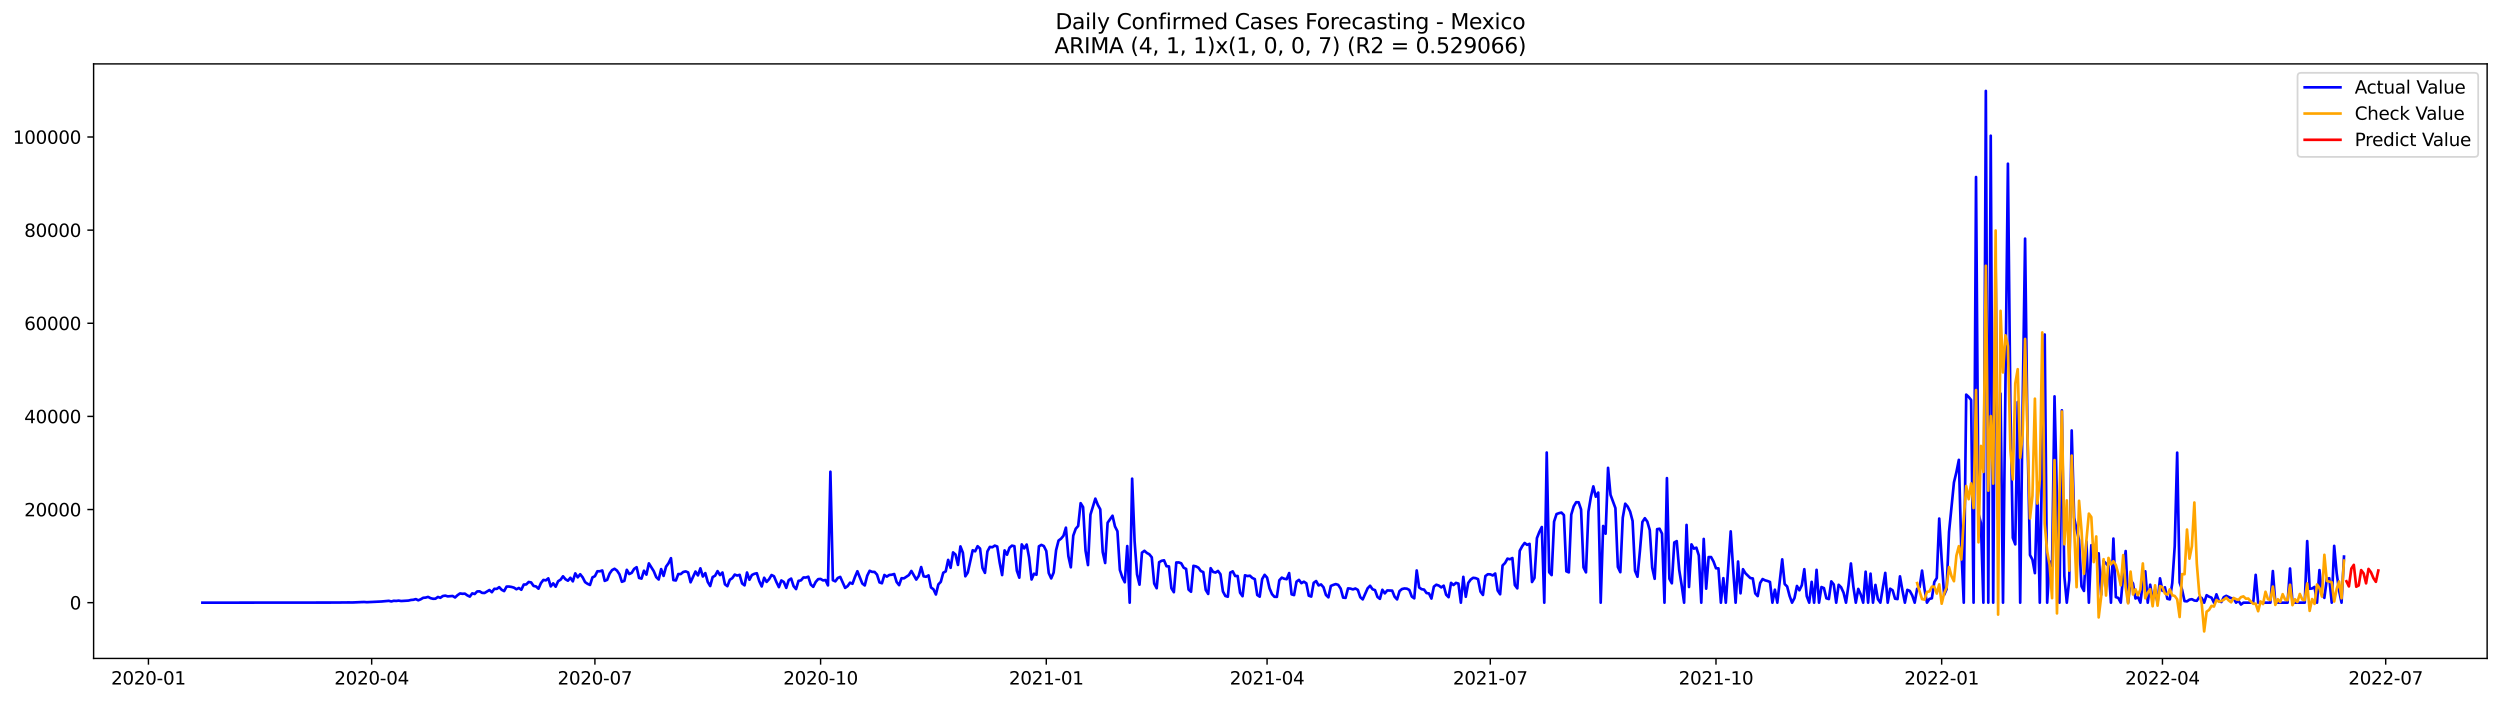 <?xml version="1.0" encoding="utf-8" standalone="no"?>
<!DOCTYPE svg PUBLIC "-//W3C//DTD SVG 1.1//EN"
  "http://www.w3.org/Graphics/SVG/1.1/DTD/svg11.dtd">
<svg xmlns:xlink="http://www.w3.org/1999/xlink" width="1398.775pt" height="392.274pt" viewBox="0 0 1398.775 392.274" xmlns="http://www.w3.org/2000/svg" version="1.1">
 <defs>
  <style type="text/css">*{stroke-linejoin: round; stroke-linecap: butt}</style>
 </defs>
 <g id="figure_1">
  <g id="patch_1">
   <path d="M 0 392.274 
L 1398.775 392.274 
L 1398.775 0 
L 0 0 
z
" style="fill: #ffffff"/>
  </g>
  <g id="axes_1">
   <g id="patch_2">
    <path d="M 52.375 368.396 
L 1391.575 368.396 
L 1391.575 35.755 
L 52.375 35.755 
z
" style="fill: #ffffff"/>
   </g>
   <g id="matplotlib.axis_1">
    <g id="xtick_1">
     <g id="line2d_1">
      <defs>
       <path id="m3574384641" d="M 0 0 
L 0 3.5 
" style="stroke: #000000; stroke-width: 0.8"/>
      </defs>
      <g>
       <use xlink:href="#m3574384641" x="83.052" y="368.396" style="stroke: #000000; stroke-width: 0.8"/>
      </g>
     </g>
     <g id="text_1">
      <!-- 2020-01 -->
      <g transform="translate(62.16 382.994)scale(0.1 -0.1)">
       <defs>
        <path id="DejaVuSans-32" d="M 1228 531 
L 3431 531 
L 3431 0 
L 469 0 
L 469 531 
Q 828 903 1448 1529 
Q 2069 2156 2228 2338 
Q 2531 2678 2651 2914 
Q 2772 3150 2772 3378 
Q 2772 3750 2511 3984 
Q 2250 4219 1831 4219 
Q 1534 4219 1204 4116 
Q 875 4013 500 3803 
L 500 4441 
Q 881 4594 1212 4672 
Q 1544 4750 1819 4750 
Q 2544 4750 2975 4387 
Q 3406 4025 3406 3419 
Q 3406 3131 3298 2873 
Q 3191 2616 2906 2266 
Q 2828 2175 2409 1742 
Q 1991 1309 1228 531 
z
" transform="scale(0.016)"/>
        <path id="DejaVuSans-30" d="M 2034 4250 
Q 1547 4250 1301 3770 
Q 1056 3291 1056 2328 
Q 1056 1369 1301 889 
Q 1547 409 2034 409 
Q 2525 409 2770 889 
Q 3016 1369 3016 2328 
Q 3016 3291 2770 3770 
Q 2525 4250 2034 4250 
z
M 2034 4750 
Q 2819 4750 3233 4129 
Q 3647 3509 3647 2328 
Q 3647 1150 3233 529 
Q 2819 -91 2034 -91 
Q 1250 -91 836 529 
Q 422 1150 422 2328 
Q 422 3509 836 4129 
Q 1250 4750 2034 4750 
z
" transform="scale(0.016)"/>
        <path id="DejaVuSans-2d" d="M 313 2009 
L 1997 2009 
L 1997 1497 
L 313 1497 
L 313 2009 
z
" transform="scale(0.016)"/>
        <path id="DejaVuSans-31" d="M 794 531 
L 1825 531 
L 1825 4091 
L 703 3866 
L 703 4441 
L 1819 4666 
L 2450 4666 
L 2450 531 
L 3481 531 
L 3481 0 
L 794 0 
L 794 531 
z
" transform="scale(0.016)"/>
       </defs>
       <use xlink:href="#DejaVuSans-32"/>
       <use xlink:href="#DejaVuSans-30" x="63.623"/>
       <use xlink:href="#DejaVuSans-32" x="127.246"/>
       <use xlink:href="#DejaVuSans-30" x="190.869"/>
       <use xlink:href="#DejaVuSans-2d" x="254.492"/>
       <use xlink:href="#DejaVuSans-30" x="290.576"/>
       <use xlink:href="#DejaVuSans-31" x="354.199"/>
      </g>
     </g>
    </g>
    <g id="xtick_2">
     <g id="line2d_2">
      <g>
       <use xlink:href="#m3574384641" x="207.954" y="368.396" style="stroke: #000000; stroke-width: 0.8"/>
      </g>
     </g>
     <g id="text_2">
      <!-- 2020-04 -->
      <g transform="translate(187.062 382.994)scale(0.1 -0.1)">
       <defs>
        <path id="DejaVuSans-34" d="M 2419 4116 
L 825 1625 
L 2419 1625 
L 2419 4116 
z
M 2253 4666 
L 3047 4666 
L 3047 1625 
L 3713 1625 
L 3713 1100 
L 3047 1100 
L 3047 0 
L 2419 0 
L 2419 1100 
L 313 1100 
L 313 1709 
L 2253 4666 
z
" transform="scale(0.016)"/>
       </defs>
       <use xlink:href="#DejaVuSans-32"/>
       <use xlink:href="#DejaVuSans-30" x="63.623"/>
       <use xlink:href="#DejaVuSans-32" x="127.246"/>
       <use xlink:href="#DejaVuSans-30" x="190.869"/>
       <use xlink:href="#DejaVuSans-2d" x="254.492"/>
       <use xlink:href="#DejaVuSans-30" x="290.576"/>
       <use xlink:href="#DejaVuSans-34" x="354.199"/>
      </g>
     </g>
    </g>
    <g id="xtick_3">
     <g id="line2d_3">
      <g>
       <use xlink:href="#m3574384641" x="332.856" y="368.396" style="stroke: #000000; stroke-width: 0.8"/>
      </g>
     </g>
     <g id="text_3">
      <!-- 2020-07 -->
      <g transform="translate(311.965 382.994)scale(0.1 -0.1)">
       <defs>
        <path id="DejaVuSans-37" d="M 525 4666 
L 3525 4666 
L 3525 4397 
L 1831 0 
L 1172 0 
L 2766 4134 
L 525 4134 
L 525 4666 
z
" transform="scale(0.016)"/>
       </defs>
       <use xlink:href="#DejaVuSans-32"/>
       <use xlink:href="#DejaVuSans-30" x="63.623"/>
       <use xlink:href="#DejaVuSans-32" x="127.246"/>
       <use xlink:href="#DejaVuSans-30" x="190.869"/>
       <use xlink:href="#DejaVuSans-2d" x="254.492"/>
       <use xlink:href="#DejaVuSans-30" x="290.576"/>
       <use xlink:href="#DejaVuSans-37" x="354.199"/>
      </g>
     </g>
    </g>
    <g id="xtick_4">
     <g id="line2d_4">
      <g>
       <use xlink:href="#m3574384641" x="459.131" y="368.396" style="stroke: #000000; stroke-width: 0.8"/>
      </g>
     </g>
     <g id="text_4">
      <!-- 2020-10 -->
      <g transform="translate(438.24 382.994)scale(0.1 -0.1)">
       <use xlink:href="#DejaVuSans-32"/>
       <use xlink:href="#DejaVuSans-30" x="63.623"/>
       <use xlink:href="#DejaVuSans-32" x="127.246"/>
       <use xlink:href="#DejaVuSans-30" x="190.869"/>
       <use xlink:href="#DejaVuSans-2d" x="254.492"/>
       <use xlink:href="#DejaVuSans-31" x="290.576"/>
       <use xlink:href="#DejaVuSans-30" x="354.199"/>
      </g>
     </g>
    </g>
    <g id="xtick_5">
     <g id="line2d_5">
      <g>
       <use xlink:href="#m3574384641" x="585.406" y="368.396" style="stroke: #000000; stroke-width: 0.8"/>
      </g>
     </g>
     <g id="text_5">
      <!-- 2021-01 -->
      <g transform="translate(564.515 382.994)scale(0.1 -0.1)">
       <use xlink:href="#DejaVuSans-32"/>
       <use xlink:href="#DejaVuSans-30" x="63.623"/>
       <use xlink:href="#DejaVuSans-32" x="127.246"/>
       <use xlink:href="#DejaVuSans-31" x="190.869"/>
       <use xlink:href="#DejaVuSans-2d" x="254.492"/>
       <use xlink:href="#DejaVuSans-30" x="290.576"/>
       <use xlink:href="#DejaVuSans-31" x="354.199"/>
      </g>
     </g>
    </g>
    <g id="xtick_6">
     <g id="line2d_6">
      <g>
       <use xlink:href="#m3574384641" x="708.936" y="368.396" style="stroke: #000000; stroke-width: 0.8"/>
      </g>
     </g>
     <g id="text_6">
      <!-- 2021-04 -->
      <g transform="translate(688.044 382.994)scale(0.1 -0.1)">
       <use xlink:href="#DejaVuSans-32"/>
       <use xlink:href="#DejaVuSans-30" x="63.623"/>
       <use xlink:href="#DejaVuSans-32" x="127.246"/>
       <use xlink:href="#DejaVuSans-31" x="190.869"/>
       <use xlink:href="#DejaVuSans-2d" x="254.492"/>
       <use xlink:href="#DejaVuSans-30" x="290.576"/>
       <use xlink:href="#DejaVuSans-34" x="354.199"/>
      </g>
     </g>
    </g>
    <g id="xtick_7">
     <g id="line2d_7">
      <g>
       <use xlink:href="#m3574384641" x="833.838" y="368.396" style="stroke: #000000; stroke-width: 0.8"/>
      </g>
     </g>
     <g id="text_7">
      <!-- 2021-07 -->
      <g transform="translate(812.947 382.994)scale(0.1 -0.1)">
       <use xlink:href="#DejaVuSans-32"/>
       <use xlink:href="#DejaVuSans-30" x="63.623"/>
       <use xlink:href="#DejaVuSans-32" x="127.246"/>
       <use xlink:href="#DejaVuSans-31" x="190.869"/>
       <use xlink:href="#DejaVuSans-2d" x="254.492"/>
       <use xlink:href="#DejaVuSans-30" x="290.576"/>
       <use xlink:href="#DejaVuSans-37" x="354.199"/>
      </g>
     </g>
    </g>
    <g id="xtick_8">
     <g id="line2d_8">
      <g>
       <use xlink:href="#m3574384641" x="960.113" y="368.396" style="stroke: #000000; stroke-width: 0.8"/>
      </g>
     </g>
     <g id="text_8">
      <!-- 2021-10 -->
      <g transform="translate(939.222 382.994)scale(0.1 -0.1)">
       <use xlink:href="#DejaVuSans-32"/>
       <use xlink:href="#DejaVuSans-30" x="63.623"/>
       <use xlink:href="#DejaVuSans-32" x="127.246"/>
       <use xlink:href="#DejaVuSans-31" x="190.869"/>
       <use xlink:href="#DejaVuSans-2d" x="254.492"/>
       <use xlink:href="#DejaVuSans-31" x="290.576"/>
       <use xlink:href="#DejaVuSans-30" x="354.199"/>
      </g>
     </g>
    </g>
    <g id="xtick_9">
     <g id="line2d_9">
      <g>
       <use xlink:href="#m3574384641" x="1086.388" y="368.396" style="stroke: #000000; stroke-width: 0.8"/>
      </g>
     </g>
     <g id="text_9">
      <!-- 2022-01 -->
      <g transform="translate(1065.496 382.994)scale(0.1 -0.1)">
       <use xlink:href="#DejaVuSans-32"/>
       <use xlink:href="#DejaVuSans-30" x="63.623"/>
       <use xlink:href="#DejaVuSans-32" x="127.246"/>
       <use xlink:href="#DejaVuSans-32" x="190.869"/>
       <use xlink:href="#DejaVuSans-2d" x="254.492"/>
       <use xlink:href="#DejaVuSans-30" x="290.576"/>
       <use xlink:href="#DejaVuSans-31" x="354.199"/>
      </g>
     </g>
    </g>
    <g id="xtick_10">
     <g id="line2d_10">
      <g>
       <use xlink:href="#m3574384641" x="1209.918" y="368.396" style="stroke: #000000; stroke-width: 0.8"/>
      </g>
     </g>
     <g id="text_10">
      <!-- 2022-04 -->
      <g transform="translate(1189.026 382.994)scale(0.1 -0.1)">
       <use xlink:href="#DejaVuSans-32"/>
       <use xlink:href="#DejaVuSans-30" x="63.623"/>
       <use xlink:href="#DejaVuSans-32" x="127.246"/>
       <use xlink:href="#DejaVuSans-32" x="190.869"/>
       <use xlink:href="#DejaVuSans-2d" x="254.492"/>
       <use xlink:href="#DejaVuSans-30" x="290.576"/>
       <use xlink:href="#DejaVuSans-34" x="354.199"/>
      </g>
     </g>
    </g>
    <g id="xtick_11">
     <g id="line2d_11">
      <g>
       <use xlink:href="#m3574384641" x="1334.82" y="368.396" style="stroke: #000000; stroke-width: 0.8"/>
      </g>
     </g>
     <g id="text_11">
      <!-- 2022-07 -->
      <g transform="translate(1313.929 382.994)scale(0.1 -0.1)">
       <use xlink:href="#DejaVuSans-32"/>
       <use xlink:href="#DejaVuSans-30" x="63.623"/>
       <use xlink:href="#DejaVuSans-32" x="127.246"/>
       <use xlink:href="#DejaVuSans-32" x="190.869"/>
       <use xlink:href="#DejaVuSans-2d" x="254.492"/>
       <use xlink:href="#DejaVuSans-30" x="290.576"/>
       <use xlink:href="#DejaVuSans-37" x="354.199"/>
      </g>
     </g>
    </g>
   </g>
   <g id="matplotlib.axis_2">
    <g id="ytick_1">
     <g id="line2d_12">
      <defs>
       <path id="mdf2c33d2e0" d="M 0 0 
L -3.5 0 
" style="stroke: #000000; stroke-width: 0.8"/>
      </defs>
      <g>
       <use xlink:href="#mdf2c33d2e0" x="52.375" y="337.2" style="stroke: #000000; stroke-width: 0.8"/>
      </g>
     </g>
     <g id="text_12">
      <!-- 0 -->
      <g transform="translate(39.013 340.999)scale(0.1 -0.1)">
       <use xlink:href="#DejaVuSans-30"/>
      </g>
     </g>
    </g>
    <g id="ytick_2">
     <g id="line2d_13">
      <g>
       <use xlink:href="#mdf2c33d2e0" x="52.375" y="285.091" style="stroke: #000000; stroke-width: 0.8"/>
      </g>
     </g>
     <g id="text_13">
      <!-- 20000 -->
      <g transform="translate(13.562 288.891)scale(0.1 -0.1)">
       <use xlink:href="#DejaVuSans-32"/>
       <use xlink:href="#DejaVuSans-30" x="63.623"/>
       <use xlink:href="#DejaVuSans-30" x="127.246"/>
       <use xlink:href="#DejaVuSans-30" x="190.869"/>
       <use xlink:href="#DejaVuSans-30" x="254.492"/>
      </g>
     </g>
    </g>
    <g id="ytick_3">
     <g id="line2d_14">
      <g>
       <use xlink:href="#mdf2c33d2e0" x="52.375" y="232.983" style="stroke: #000000; stroke-width: 0.8"/>
      </g>
     </g>
     <g id="text_14">
      <!-- 40000 -->
      <g transform="translate(13.562 236.782)scale(0.1 -0.1)">
       <use xlink:href="#DejaVuSans-34"/>
       <use xlink:href="#DejaVuSans-30" x="63.623"/>
       <use xlink:href="#DejaVuSans-30" x="127.246"/>
       <use xlink:href="#DejaVuSans-30" x="190.869"/>
       <use xlink:href="#DejaVuSans-30" x="254.492"/>
      </g>
     </g>
    </g>
    <g id="ytick_4">
     <g id="line2d_15">
      <g>
       <use xlink:href="#mdf2c33d2e0" x="52.375" y="180.874" style="stroke: #000000; stroke-width: 0.8"/>
      </g>
     </g>
     <g id="text_15">
      <!-- 60000 -->
      <g transform="translate(13.562 184.673)scale(0.1 -0.1)">
       <defs>
        <path id="DejaVuSans-36" d="M 2113 2584 
Q 1688 2584 1439 2293 
Q 1191 2003 1191 1497 
Q 1191 994 1439 701 
Q 1688 409 2113 409 
Q 2538 409 2786 701 
Q 3034 994 3034 1497 
Q 3034 2003 2786 2293 
Q 2538 2584 2113 2584 
z
M 3366 4563 
L 3366 3988 
Q 3128 4100 2886 4159 
Q 2644 4219 2406 4219 
Q 1781 4219 1451 3797 
Q 1122 3375 1075 2522 
Q 1259 2794 1537 2939 
Q 1816 3084 2150 3084 
Q 2853 3084 3261 2657 
Q 3669 2231 3669 1497 
Q 3669 778 3244 343 
Q 2819 -91 2113 -91 
Q 1303 -91 875 529 
Q 447 1150 447 2328 
Q 447 3434 972 4092 
Q 1497 4750 2381 4750 
Q 2619 4750 2861 4703 
Q 3103 4656 3366 4563 
z
" transform="scale(0.016)"/>
       </defs>
       <use xlink:href="#DejaVuSans-36"/>
       <use xlink:href="#DejaVuSans-30" x="63.623"/>
       <use xlink:href="#DejaVuSans-30" x="127.246"/>
       <use xlink:href="#DejaVuSans-30" x="190.869"/>
       <use xlink:href="#DejaVuSans-30" x="254.492"/>
      </g>
     </g>
    </g>
    <g id="ytick_5">
     <g id="line2d_16">
      <g>
       <use xlink:href="#mdf2c33d2e0" x="52.375" y="128.765" style="stroke: #000000; stroke-width: 0.8"/>
      </g>
     </g>
     <g id="text_16">
      <!-- 80000 -->
      <g transform="translate(13.562 132.564)scale(0.1 -0.1)">
       <defs>
        <path id="DejaVuSans-38" d="M 2034 2216 
Q 1584 2216 1326 1975 
Q 1069 1734 1069 1313 
Q 1069 891 1326 650 
Q 1584 409 2034 409 
Q 2484 409 2743 651 
Q 3003 894 3003 1313 
Q 3003 1734 2745 1975 
Q 2488 2216 2034 2216 
z
M 1403 2484 
Q 997 2584 770 2862 
Q 544 3141 544 3541 
Q 544 4100 942 4425 
Q 1341 4750 2034 4750 
Q 2731 4750 3128 4425 
Q 3525 4100 3525 3541 
Q 3525 3141 3298 2862 
Q 3072 2584 2669 2484 
Q 3125 2378 3379 2068 
Q 3634 1759 3634 1313 
Q 3634 634 3220 271 
Q 2806 -91 2034 -91 
Q 1263 -91 848 271 
Q 434 634 434 1313 
Q 434 1759 690 2068 
Q 947 2378 1403 2484 
z
M 1172 3481 
Q 1172 3119 1398 2916 
Q 1625 2713 2034 2713 
Q 2441 2713 2670 2916 
Q 2900 3119 2900 3481 
Q 2900 3844 2670 4047 
Q 2441 4250 2034 4250 
Q 1625 4250 1398 4047 
Q 1172 3844 1172 3481 
z
" transform="scale(0.016)"/>
       </defs>
       <use xlink:href="#DejaVuSans-38"/>
       <use xlink:href="#DejaVuSans-30" x="63.623"/>
       <use xlink:href="#DejaVuSans-30" x="127.246"/>
       <use xlink:href="#DejaVuSans-30" x="190.869"/>
       <use xlink:href="#DejaVuSans-30" x="254.492"/>
      </g>
     </g>
    </g>
    <g id="ytick_6">
     <g id="line2d_17">
      <g>
       <use xlink:href="#mdf2c33d2e0" x="52.375" y="76.656" style="stroke: #000000; stroke-width: 0.8"/>
      </g>
     </g>
     <g id="text_17">
      <!-- 100000 -->
      <g transform="translate(7.2 80.456)scale(0.1 -0.1)">
       <use xlink:href="#DejaVuSans-31"/>
       <use xlink:href="#DejaVuSans-30" x="63.623"/>
       <use xlink:href="#DejaVuSans-30" x="127.246"/>
       <use xlink:href="#DejaVuSans-30" x="190.869"/>
       <use xlink:href="#DejaVuSans-30" x="254.492"/>
       <use xlink:href="#DejaVuSans-30" x="318.115"/>
      </g>
     </g>
    </g>
   </g>
   <g id="line2d_18">
    <path d="M 113.248 337.2 
L 188.738 337.135 
L 192.856 337.075 
L 195.601 337.067 
L 196.973 337.101 
L 202.464 336.859 
L 203.836 336.822 
L 205.209 336.937 
L 213.444 336.541 
L 217.562 336.168 
L 218.934 336.523 
L 220.307 336.15 
L 221.679 336.223 
L 223.052 336.048 
L 224.425 336.28 
L 228.542 336.028 
L 229.915 335.694 
L 231.287 335.579 
L 232.66 335.21 
L 234.032 335.869 
L 235.405 335.301 
L 236.778 334.483 
L 238.15 334.363 
L 239.523 333.972 
L 240.895 334.673 
L 242.268 335.025 
L 243.64 334.98 
L 245.013 334.014 
L 246.385 334.472 
L 247.758 333.487 
L 249.13 333.253 
L 250.503 333.685 
L 253.248 333.464 
L 254.621 334.282 
L 255.993 333.008 
L 257.366 332.036 
L 258.738 332.234 
L 260.111 332.151 
L 261.483 333.13 
L 262.856 333.8 
L 264.229 331.997 
L 265.601 332.349 
L 266.974 330.924 
L 268.346 330.851 
L 269.719 331.697 
L 271.091 331.794 
L 273.836 330.132 
L 275.209 331.343 
L 276.582 329.454 
L 277.954 329.488 
L 279.327 328.527 
L 280.699 329.999 
L 282.072 330.726 
L 283.444 328.198 
L 284.817 328.177 
L 286.189 328.401 
L 287.562 328.792 
L 288.935 329.683 
L 290.307 328.988 
L 291.68 329.98 
L 293.052 327.062 
L 294.425 327.008 
L 295.797 325.627 
L 297.17 325.877 
L 298.542 327.839 
L 299.915 328.123 
L 301.287 329.386 
L 302.66 326.26 
L 304.033 324.478 
L 305.405 324.72 
L 306.778 323.594 
L 308.15 328.097 
L 309.523 326.395 
L 310.895 328.271 
L 312.268 325.218 
L 313.64 324.355 
L 315.013 322.448 
L 316.386 324.095 
L 317.758 324.91 
L 319.131 323.279 
L 320.503 325.275 
L 321.876 320.817 
L 323.248 323.034 
L 324.621 321.296 
L 325.993 323.024 
L 327.366 325.71 
L 328.739 326.648 
L 330.111 327.286 
L 331.484 323.047 
L 332.856 322.399 
L 334.229 319.637 
L 335.601 319.639 
L 336.974 319.186 
L 338.346 324.999 
L 339.719 324.428 
L 341.092 320.895 
L 342.464 318.975 
L 343.837 318.232 
L 345.209 319.246 
L 346.582 321.323 
L 347.954 325.522 
L 349.327 324.994 
L 350.699 318.829 
L 352.072 321.179 
L 353.445 320.51 
L 354.817 318.292 
L 356.19 317.36 
L 357.562 323.363 
L 358.935 323.725 
L 360.307 319.329 
L 361.68 321.518 
L 363.052 315.215 
L 365.797 319.611 
L 367.17 322.922 
L 368.543 324.243 
L 369.915 318.42 
L 371.288 322.214 
L 372.66 317.06 
L 374.033 315.163 
L 375.405 312.302 
L 376.778 324.556 
L 378.15 324.78 
L 379.523 321.182 
L 380.896 321.205 
L 382.268 320.03 
L 383.641 319.699 
L 385.013 320.278 
L 386.386 325.799 
L 389.131 319.78 
L 390.503 321.937 
L 391.876 317.995 
L 393.249 322.563 
L 394.621 320.669 
L 395.994 325.611 
L 397.366 327.896 
L 398.739 322.855 
L 400.111 322.109 
L 401.484 319.548 
L 402.856 321.755 
L 404.229 320.312 
L 405.602 326.914 
L 406.974 327.974 
L 408.347 324.392 
L 409.719 323.477 
L 411.092 321.5 
L 412.464 322.026 
L 413.837 321.635 
L 415.209 326.442 
L 416.582 327.51 
L 417.955 320.327 
L 419.327 324.379 
L 420.7 321.732 
L 422.072 321.057 
L 423.445 320.736 
L 424.817 325.179 
L 426.19 328.118 
L 427.562 323.258 
L 428.935 325.577 
L 430.307 324.061 
L 431.68 321.737 
L 433.053 322.417 
L 434.425 325.715 
L 435.798 328.511 
L 437.17 324.77 
L 438.543 325.621 
L 439.915 328.91 
L 441.288 324.587 
L 442.66 323.738 
L 444.033 327.972 
L 445.406 329.6 
L 446.778 324.999 
L 448.151 324.73 
L 449.523 323.11 
L 450.896 323.128 
L 452.268 322.68 
L 453.641 327.075 
L 455.013 328.342 
L 456.386 325.616 
L 457.759 324.035 
L 459.131 323.915 
L 460.504 324.759 
L 461.876 324.53 
L 463.249 327.529 
L 464.621 263.948 
L 465.994 324.621 
L 467.366 325.267 
L 468.739 323.391 
L 470.112 322.787 
L 472.857 328.928 
L 474.229 327.972 
L 475.602 326.01 
L 476.974 326.632 
L 478.347 322.834 
L 479.719 319.611 
L 482.464 326.468 
L 483.837 327.563 
L 485.21 322.12 
L 486.582 319.366 
L 487.955 319.973 
L 489.327 319.994 
L 490.7 321.502 
L 492.072 325.84 
L 493.445 326.346 
L 494.817 321.719 
L 496.19 322.623 
L 497.563 321.703 
L 498.935 321.567 
L 500.308 321.174 
L 501.68 325.658 
L 503.053 327.396 
L 504.425 323.522 
L 505.798 323.587 
L 508.543 321.747 
L 509.916 319.457 
L 512.661 324.277 
L 514.033 322.229 
L 515.406 317.279 
L 516.778 322.458 
L 518.151 322.719 
L 519.523 321.932 
L 520.896 328.683 
L 522.269 329.712 
L 523.641 332.622 
L 525.014 326.992 
L 526.386 325.549 
L 527.759 320.458 
L 529.131 319.694 
L 530.504 313.264 
L 531.876 317.704 
L 533.249 309.077 
L 534.622 310.273 
L 535.994 316.078 
L 537.367 305.724 
L 538.739 309.249 
L 540.112 322.432 
L 541.484 320.338 
L 544.229 307.886 
L 545.602 308.462 
L 546.974 305.604 
L 548.347 306.912 
L 549.72 317.777 
L 551.092 320.528 
L 552.465 308.525 
L 553.837 306.003 
L 555.21 306.203 
L 556.582 305.276 
L 557.955 305.786 
L 559.327 314.772 
L 560.7 321.75 
L 562.073 307.946 
L 563.445 310.372 
L 564.818 306.459 
L 566.19 305.289 
L 567.563 305.599 
L 568.935 319.301 
L 570.308 323.209 
L 571.68 304.603 
L 573.053 306.839 
L 574.426 304.671 
L 575.798 311.982 
L 577.171 324.241 
L 578.543 321.002 
L 579.916 321.578 
L 581.288 305.677 
L 582.661 304.877 
L 584.033 305.521 
L 585.406 308.303 
L 586.779 320.632 
L 588.151 323.623 
L 589.524 320.359 
L 590.896 307.834 
L 592.269 302.43 
L 593.641 301.417 
L 595.014 299.781 
L 596.386 295.239 
L 597.759 311.138 
L 599.132 317.414 
L 600.504 299.695 
L 601.877 295.844 
L 603.249 294.294 
L 604.622 281.532 
L 605.994 283.729 
L 607.367 308.097 
L 608.739 316.164 
L 610.112 287.973 
L 612.857 278.997 
L 614.23 282.468 
L 615.602 284.943 
L 616.975 308.874 
L 618.347 314.999 
L 619.72 292.478 
L 622.465 288.557 
L 623.837 294.539 
L 625.21 297.24 
L 626.583 318.884 
L 627.955 323.006 
L 629.328 325.778 
L 630.7 305.536 
L 632.073 337.2 
L 633.445 267.828 
L 634.818 302.785 
L 636.19 321.398 
L 637.563 327.122 
L 638.936 309.223 
L 640.308 308.181 
L 641.681 309.382 
L 643.053 310.135 
L 644.426 311.82 
L 645.798 326.52 
L 647.171 329.128 
L 648.543 314.577 
L 649.916 313.782 
L 651.289 313.493 
L 652.661 316.802 
L 654.034 316.917 
L 655.406 329.113 
L 656.779 331.333 
L 658.151 314.705 
L 659.524 314.684 
L 660.896 315.153 
L 662.269 317.628 
L 663.641 318.321 
L 665.014 329.879 
L 666.387 331.096 
L 667.759 316.583 
L 669.132 316.896 
L 670.504 317.605 
L 671.877 319.491 
L 673.249 320.106 
L 674.622 330.077 
L 675.994 332.31 
L 677.367 317.902 
L 678.74 319.999 
L 680.112 320.345 
L 681.485 319.441 
L 682.857 321.296 
L 684.23 330.908 
L 685.602 333.451 
L 686.975 333.87 
L 688.347 320.382 
L 689.72 319.676 
L 691.093 322.292 
L 692.465 322.274 
L 693.838 331.643 
L 695.21 333.584 
L 696.583 321.877 
L 697.955 322.313 
L 699.328 322.122 
L 700.7 323.383 
L 702.073 324.019 
L 703.446 332.912 
L 704.818 333.831 
L 706.191 323.998 
L 707.563 321.627 
L 708.936 323.18 
L 710.308 329.152 
L 711.681 332.411 
L 713.053 333.909 
L 714.426 333.951 
L 715.799 324.684 
L 717.171 323.209 
L 718.544 323.808 
L 719.916 324.056 
L 721.289 320.64 
L 722.661 332.529 
L 724.034 332.961 
L 725.406 325.444 
L 726.779 324.449 
L 728.151 326.286 
L 729.524 325.465 
L 730.897 326.369 
L 732.269 333.276 
L 733.642 333.792 
L 735.014 326.096 
L 736.387 325.113 
L 737.759 327.539 
L 739.132 327.01 
L 740.504 328.581 
L 741.877 332.893 
L 743.25 334.222 
L 744.622 327.841 
L 745.995 327.252 
L 747.367 326.804 
L 748.74 327.245 
L 750.112 329.319 
L 751.485 334.352 
L 752.857 334.524 
L 754.23 329.217 
L 755.603 329.329 
L 756.975 329.785 
L 758.348 329.272 
L 759.72 330.053 
L 761.093 334.139 
L 762.465 335.366 
L 765.21 329.149 
L 766.583 327.737 
L 767.956 329.696 
L 769.328 330.178 
L 770.701 333.988 
L 772.073 335.058 
L 773.446 329.991 
L 774.818 331.989 
L 776.191 330.353 
L 778.936 330.462 
L 780.309 333.881 
L 781.681 335.368 
L 783.054 330.731 
L 784.426 329.561 
L 785.799 329.253 
L 787.171 329.368 
L 788.544 330.1 
L 789.916 333.795 
L 791.289 334.772 
L 792.661 319.178 
L 794.034 328.683 
L 795.407 329.66 
L 796.779 329.881 
L 798.152 331.804 
L 799.524 332.044 
L 800.897 334.905 
L 802.269 328.214 
L 803.642 327.156 
L 805.014 327.633 
L 806.387 328.649 
L 807.76 327.693 
L 809.132 332.753 
L 810.505 334.139 
L 811.877 326.127 
L 813.25 327.328 
L 814.622 326.119 
L 815.995 326.523 
L 817.367 337.2 
L 818.74 322.761 
L 820.113 333.896 
L 821.485 326.171 
L 822.858 324.269 
L 824.23 323.287 
L 825.603 323.469 
L 826.975 324.04 
L 828.348 330.989 
L 829.72 332.872 
L 831.093 322.32 
L 832.466 321.294 
L 833.838 321.356 
L 835.211 321.979 
L 836.583 320.877 
L 837.956 330.397 
L 839.328 332.497 
L 840.701 316.385 
L 842.073 315.036 
L 843.446 312.573 
L 844.818 312.92 
L 846.191 312.237 
L 847.564 327.354 
L 848.936 329.191 
L 850.309 308.183 
L 851.681 305.633 
L 853.054 303.796 
L 854.426 304.841 
L 855.799 304.291 
L 857.171 325.637 
L 858.544 323.373 
L 859.917 301.107 
L 861.289 297.603 
L 862.662 294.877 
L 864.034 337.2 
L 865.407 253.19 
L 866.779 320.174 
L 868.152 321.776 
L 869.524 291.845 
L 870.897 287.624 
L 872.27 287.116 
L 873.642 286.795 
L 875.015 288.194 
L 876.387 319.639 
L 877.76 320.249 
L 879.132 287.929 
L 880.505 283.307 
L 881.877 281.003 
L 883.25 281.019 
L 884.623 285.044 
L 885.995 317.469 
L 887.368 320.231 
L 888.74 286.251 
L 890.113 278.028 
L 891.485 272.129 
L 892.858 277.906 
L 894.23 275.602 
L 895.603 337.2 
L 896.976 294.296 
L 898.348 298.603 
L 899.721 261.765 
L 901.093 276.835 
L 903.838 284.291 
L 905.211 317.248 
L 906.583 320.153 
L 907.956 289.62 
L 909.328 281.835 
L 910.701 283.442 
L 912.074 286.248 
L 913.446 291.485 
L 914.819 319.387 
L 916.191 322.703 
L 917.564 308.16 
L 918.936 292.03 
L 920.309 289.943 
L 921.681 291.842 
L 923.054 296.592 
L 924.427 317.649 
L 925.799 323.842 
L 927.172 296.076 
L 928.544 295.836 
L 929.917 298.567 
L 931.289 337.2 
L 932.662 267.52 
L 934.034 323.811 
L 935.407 326.359 
L 936.78 303.514 
L 938.152 302.764 
L 939.525 318.858 
L 940.897 327.419 
L 942.27 337.2 
L 943.642 293.705 
L 945.015 328.428 
L 946.387 304.577 
L 947.76 306.969 
L 949.133 306.435 
L 950.505 310.784 
L 951.878 337.2 
L 953.25 301.545 
L 954.623 329.366 
L 955.995 311.688 
L 957.368 311.677 
L 958.74 314.199 
L 960.113 317.951 
L 961.486 318.001 
L 962.858 337.2 
L 964.231 323.49 
L 965.603 337.2 
L 968.348 297.311 
L 969.721 318.55 
L 971.093 337.2 
L 972.466 314.16 
L 973.838 331.971 
L 975.211 318.475 
L 976.584 320.734 
L 979.329 323.428 
L 980.701 323.644 
L 982.074 332.007 
L 983.446 333.519 
L 984.819 326.205 
L 986.191 323.993 
L 987.564 324.699 
L 988.937 325.077 
L 990.309 325.601 
L 991.682 337.2 
L 993.054 329.939 
L 994.427 337.2 
L 997.172 312.969 
L 998.544 326.776 
L 999.917 328.138 
L 1001.29 333.433 
L 1002.662 337.2 
L 1004.035 334.61 
L 1005.407 327.852 
L 1006.78 330.27 
L 1008.152 327.396 
L 1009.525 318.472 
L 1010.897 333.599 
L 1012.27 337.2 
L 1013.643 325.546 
L 1015.015 337.2 
L 1016.388 318.834 
L 1017.76 337.2 
L 1019.133 328.464 
L 1020.505 329.045 
L 1021.878 334.746 
L 1023.25 335.181 
L 1024.623 325.291 
L 1025.995 327 
L 1027.368 337.2 
L 1028.741 327.203 
L 1030.113 328.586 
L 1031.486 331.622 
L 1032.858 337.2 
L 1034.231 327.565 
L 1035.603 315.275 
L 1036.976 328.224 
L 1038.348 337.2 
L 1039.721 329.498 
L 1041.094 332.578 
L 1042.466 337.2 
L 1043.839 319.869 
L 1045.211 337.2 
L 1046.584 320.958 
L 1047.956 337.2 
L 1049.329 327.271 
L 1050.701 335.241 
L 1052.074 337.2 
L 1054.819 320.538 
L 1056.192 337.2 
L 1057.564 329.405 
L 1058.937 330.283 
L 1060.309 334.972 
L 1061.682 335.191 
L 1063.054 322.477 
L 1064.427 330.356 
L 1065.8 337.2 
L 1067.172 330.035 
L 1068.545 330.608 
L 1069.917 333.143 
L 1071.29 337.2 
L 1072.662 329.436 
L 1074.035 328.553 
L 1075.407 319.267 
L 1076.78 329.603 
L 1078.153 337.2 
L 1079.525 335.108 
L 1080.898 334.743 
L 1082.27 325.668 
L 1083.643 323.417 
L 1085.015 290.143 
L 1086.388 313.248 
L 1087.76 332.846 
L 1089.133 329.704 
L 1090.505 297.639 
L 1093.251 269.925 
L 1094.623 264.188 
L 1095.996 257.289 
L 1097.368 306.98 
L 1098.741 337.2 
L 1100.113 220.794 
L 1101.486 222.074 
L 1102.858 223.804 
L 1104.231 337.2 
L 1105.604 99.047 
L 1106.976 287.353 
L 1108.349 292.644 
L 1109.721 337.2 
L 1111.094 50.876 
L 1112.466 337.2 
L 1113.839 75.929 
L 1115.211 337.2 
L 1116.584 148.983 
L 1117.957 290.464 
L 1119.329 220.211 
L 1120.702 337.2 
L 1123.447 91.598 
L 1124.819 226.255 
L 1126.192 300.917 
L 1127.564 304.577 
L 1128.937 224.908 
L 1130.31 337.2 
L 1131.682 227.3 
L 1133.055 133.512 
L 1134.427 245.377 
L 1135.8 310.536 
L 1137.172 313.121 
L 1138.545 320.674 
L 1139.917 272.33 
L 1141.29 337.2 
L 1142.663 247.935 
L 1144.035 187.171 
L 1145.408 337.2 
L 1146.78 314.132 
L 1148.153 316.797 
L 1149.525 221.771 
L 1152.27 337.2 
L 1153.643 229.58 
L 1155.015 322.313 
L 1156.388 337.2 
L 1157.761 324.611 
L 1159.133 240.851 
L 1160.506 289.646 
L 1161.878 296.456 
L 1163.251 302.133 
L 1164.623 328.032 
L 1165.996 330.624 
L 1167.368 303.03 
L 1168.741 337.2 
L 1170.114 305.044 
L 1171.486 309.692 
L 1172.859 311.802 
L 1174.231 309.601 
L 1175.604 332.813 
L 1176.976 313.91 
L 1179.721 316.674 
L 1181.094 337.2 
L 1182.467 301.336 
L 1183.839 334.097 
L 1185.212 334.548 
L 1186.584 337.2 
L 1187.957 321.502 
L 1189.329 308.321 
L 1190.702 337.2 
L 1192.074 324.538 
L 1193.447 326.481 
L 1194.82 334.853 
L 1196.192 334.008 
L 1197.565 337.2 
L 1198.937 326.124 
L 1200.31 319.65 
L 1201.682 337.2 
L 1203.055 327.156 
L 1204.427 335.488 
L 1205.8 330.014 
L 1207.172 337.2 
L 1208.545 323.589 
L 1209.918 330.587 
L 1211.29 328.594 
L 1212.663 335.014 
L 1214.035 335.361 
L 1215.408 326.197 
L 1216.78 305.56 
L 1218.153 253.263 
L 1219.525 325.932 
L 1220.898 329.991 
L 1222.271 336.322 
L 1223.643 336.468 
L 1225.016 335.512 
L 1226.388 335.249 
L 1227.761 335.991 
L 1229.133 336.155 
L 1230.506 334.094 
L 1231.878 334.595 
L 1233.251 337.2 
L 1234.624 333.026 
L 1235.996 333.839 
L 1237.369 334.399 
L 1238.741 337.2 
L 1240.114 332.529 
L 1241.486 336.27 
L 1242.859 336.835 
L 1244.231 334.1 
L 1245.604 333.386 
L 1248.349 334.704 
L 1249.722 334.827 
L 1251.094 337.2 
L 1252.467 336.158 
L 1253.839 338.242 
L 1255.212 337.2 
L 1260.702 337.2 
L 1262.075 321.64 
L 1263.447 337.2 
L 1270.31 337.2 
L 1271.682 319.512 
L 1273.055 337.2 
L 1279.918 337.2 
L 1281.29 318.097 
L 1282.663 337.2 
L 1289.526 337.2 
L 1290.898 302.748 
L 1292.271 329.433 
L 1293.643 329.253 
L 1295.016 328.399 
L 1296.388 337.2 
L 1297.761 318.972 
L 1299.134 332.299 
L 1300.506 334.503 
L 1301.879 323.886 
L 1303.251 323.535 
L 1304.624 337.2 
L 1305.996 305.429 
L 1307.369 320.536 
L 1308.741 330.473 
L 1310.114 337.2 
L 1311.487 311.422 
L 1311.487 311.422 
" clip-path="url(#p8710241135)" style="fill: none; stroke: #0000ff; stroke-width: 1.5; stroke-linecap: square"/>
   </g>
   <g id="line2d_19">
    <path d="M 1072.662 326.24 
L 1074.035 330.924 
L 1075.407 335.209 
L 1076.78 335.514 
L 1078.153 331.195 
L 1079.525 330.898 
L 1080.898 328.265 
L 1082.27 328.237 
L 1083.643 332.106 
L 1085.015 326.96 
L 1086.388 337.78 
L 1087.76 332.01 
L 1089.133 328.696 
L 1090.505 317.296 
L 1091.878 322.365 
L 1093.251 325.194 
L 1094.623 310.898 
L 1095.996 305.589 
L 1097.368 313.056 
L 1098.741 290.377 
L 1100.113 271.925 
L 1101.486 279.297 
L 1102.858 270.486 
L 1104.231 284.277 
L 1105.604 218.25 
L 1106.976 303.439 
L 1108.349 249.499 
L 1109.721 264.062 
L 1111.094 148.708 
L 1112.466 274.526 
L 1113.839 232.812 
L 1115.211 270.581 
L 1116.584 128.961 
L 1117.957 343.87 
L 1119.329 173.922 
L 1120.702 208.39 
L 1122.074 187.612 
L 1123.447 193.53 
L 1124.819 250.987 
L 1126.192 268.252 
L 1127.564 214.569 
L 1128.937 206.564 
L 1130.31 256.133 
L 1131.682 243.466 
L 1133.055 189.647 
L 1134.427 244.292 
L 1135.8 290.071 
L 1137.172 277.514 
L 1138.545 223.066 
L 1139.917 281.736 
L 1141.29 268.419 
L 1142.663 185.999 
L 1144.035 293.061 
L 1145.408 308.507 
L 1146.78 316.018 
L 1148.153 334.682 
L 1149.525 257.424 
L 1150.898 343.204 
L 1152.27 278.427 
L 1153.643 230.258 
L 1155.015 304.521 
L 1156.388 279.973 
L 1157.761 319.285 
L 1159.133 254.903 
L 1160.506 296.005 
L 1161.878 328.524 
L 1163.251 280.205 
L 1164.623 296.739 
L 1165.996 321.012 
L 1167.368 302.335 
L 1168.741 287.379 
L 1170.114 289.315 
L 1171.486 314.492 
L 1172.859 300.146 
L 1174.231 345.442 
L 1175.604 333.977 
L 1176.976 312.874 
L 1178.349 333.198 
L 1179.721 312.166 
L 1181.094 315.732 
L 1182.467 314.031 
L 1183.839 316.149 
L 1185.212 321.08 
L 1186.584 327.508 
L 1187.957 310.599 
L 1189.329 328.68 
L 1190.702 337.581 
L 1192.074 319.823 
L 1193.447 332.611 
L 1194.82 329.713 
L 1196.192 333.015 
L 1197.565 329.862 
L 1198.937 315.26 
L 1200.31 334.738 
L 1201.682 331.623 
L 1203.055 329.642 
L 1204.427 339.192 
L 1205.8 327.485 
L 1207.172 338.87 
L 1208.545 327.934 
L 1209.918 328.548 
L 1211.29 332.085 
L 1212.663 332.703 
L 1214.035 329.728 
L 1215.408 333.052 
L 1216.78 333.451 
L 1218.153 335.324 
L 1219.525 345.233 
L 1220.898 321.251 
L 1222.271 321.265 
L 1223.643 296.294 
L 1225.016 312.574 
L 1226.388 305.615 
L 1227.761 281.161 
L 1229.133 315.356 
L 1230.506 332.035 
L 1231.878 337.608 
L 1233.251 353.276 
L 1234.624 342.226 
L 1235.996 341.254 
L 1237.369 338.999 
L 1238.741 339.355 
L 1240.114 335.693 
L 1241.486 336.639 
L 1242.859 336.233 
L 1244.231 335.565 
L 1245.604 334.437 
L 1246.977 335.967 
L 1248.349 336.981 
L 1249.722 334.555 
L 1251.094 335.222 
L 1252.467 335.624 
L 1253.839 334.105 
L 1255.212 333.684 
L 1256.584 334.981 
L 1257.957 334.897 
L 1259.33 336.508 
L 1260.702 337.857 
L 1262.075 337.74 
L 1263.447 341.983 
L 1264.82 336.511 
L 1266.192 337.975 
L 1267.565 331.099 
L 1268.937 335.218 
L 1270.31 335.736 
L 1271.682 328.183 
L 1273.055 338.446 
L 1274.428 335.269 
L 1275.8 336.796 
L 1277.173 332.448 
L 1278.545 335.454 
L 1279.918 335.815 
L 1281.29 327.17 
L 1282.663 338.57 
L 1284.035 335.267 
L 1285.408 336.833 
L 1286.781 332.324 
L 1288.153 335.426 
L 1289.526 335.792 
L 1290.898 326.438 
L 1292.271 341.783 
L 1293.643 335.183 
L 1295.016 337.891 
L 1296.388 327.039 
L 1297.761 329.045 
L 1299.134 333.775 
L 1300.506 310.426 
L 1301.879 325.045 
L 1304.624 325.803 
L 1305.996 336.548 
L 1307.369 329.651 
L 1308.741 325.322 
L 1310.114 334.735 
L 1311.487 313.661 
L 1311.487 313.661 
" clip-path="url(#p8710241135)" style="fill: none; stroke: #ffa500; stroke-width: 1.5; stroke-linecap: square"/>
   </g>
   <g id="line2d_20">
    <path d="M 1312.859 325.23 
L 1314.232 328.1 
L 1315.604 318.115 
L 1316.977 316.052 
L 1318.349 328.286 
L 1319.722 327.549 
L 1321.094 318.98 
L 1322.467 320.828 
L 1323.84 326.384 
L 1325.212 318.316 
L 1326.585 320.202 
L 1327.957 323.462 
L 1329.33 325.541 
L 1330.702 319.208 
" clip-path="url(#p8710241135)" style="fill: none; stroke: #ff0000; stroke-width: 1.5; stroke-linecap: square"/>
   </g>
   <g id="patch_3">
    <path d="M 52.375 368.396 
L 52.375 35.755 
" style="fill: none; stroke: #000000; stroke-width: 0.8; stroke-linejoin: miter; stroke-linecap: square"/>
   </g>
   <g id="patch_4">
    <path d="M 1391.575 368.396 
L 1391.575 35.755 
" style="fill: none; stroke: #000000; stroke-width: 0.8; stroke-linejoin: miter; stroke-linecap: square"/>
   </g>
   <g id="patch_5">
    <path d="M 52.375 368.396 
L 1391.575 368.396 
" style="fill: none; stroke: #000000; stroke-width: 0.8; stroke-linejoin: miter; stroke-linecap: square"/>
   </g>
   <g id="patch_6">
    <path d="M 52.375 35.755 
L 1391.575 35.755 
" style="fill: none; stroke: #000000; stroke-width: 0.8; stroke-linejoin: miter; stroke-linecap: square"/>
   </g>
   <g id="text_18">
    <!-- Daily Confirmed Cases Forecasting - Mexico -->
    <g transform="translate(590.523 16.318)scale(0.12 -0.12)">
     <defs>
      <path id="DejaVuSans-44" d="M 1259 4147 
L 1259 519 
L 2022 519 
Q 2988 519 3436 956 
Q 3884 1394 3884 2338 
Q 3884 3275 3436 3711 
Q 2988 4147 2022 4147 
L 1259 4147 
z
M 628 4666 
L 1925 4666 
Q 3281 4666 3915 4102 
Q 4550 3538 4550 2338 
Q 4550 1131 3912 565 
Q 3275 0 1925 0 
L 628 0 
L 628 4666 
z
" transform="scale(0.016)"/>
      <path id="DejaVuSans-61" d="M 2194 1759 
Q 1497 1759 1228 1600 
Q 959 1441 959 1056 
Q 959 750 1161 570 
Q 1363 391 1709 391 
Q 2188 391 2477 730 
Q 2766 1069 2766 1631 
L 2766 1759 
L 2194 1759 
z
M 3341 1997 
L 3341 0 
L 2766 0 
L 2766 531 
Q 2569 213 2275 61 
Q 1981 -91 1556 -91 
Q 1019 -91 701 211 
Q 384 513 384 1019 
Q 384 1609 779 1909 
Q 1175 2209 1959 2209 
L 2766 2209 
L 2766 2266 
Q 2766 2663 2505 2880 
Q 2244 3097 1772 3097 
Q 1472 3097 1187 3025 
Q 903 2953 641 2809 
L 641 3341 
Q 956 3463 1253 3523 
Q 1550 3584 1831 3584 
Q 2591 3584 2966 3190 
Q 3341 2797 3341 1997 
z
" transform="scale(0.016)"/>
      <path id="DejaVuSans-69" d="M 603 3500 
L 1178 3500 
L 1178 0 
L 603 0 
L 603 3500 
z
M 603 4863 
L 1178 4863 
L 1178 4134 
L 603 4134 
L 603 4863 
z
" transform="scale(0.016)"/>
      <path id="DejaVuSans-6c" d="M 603 4863 
L 1178 4863 
L 1178 0 
L 603 0 
L 603 4863 
z
" transform="scale(0.016)"/>
      <path id="DejaVuSans-79" d="M 2059 -325 
Q 1816 -950 1584 -1140 
Q 1353 -1331 966 -1331 
L 506 -1331 
L 506 -850 
L 844 -850 
Q 1081 -850 1212 -737 
Q 1344 -625 1503 -206 
L 1606 56 
L 191 3500 
L 800 3500 
L 1894 763 
L 2988 3500 
L 3597 3500 
L 2059 -325 
z
" transform="scale(0.016)"/>
      <path id="DejaVuSans-20" transform="scale(0.016)"/>
      <path id="DejaVuSans-43" d="M 4122 4306 
L 4122 3641 
Q 3803 3938 3442 4084 
Q 3081 4231 2675 4231 
Q 1875 4231 1450 3742 
Q 1025 3253 1025 2328 
Q 1025 1406 1450 917 
Q 1875 428 2675 428 
Q 3081 428 3442 575 
Q 3803 722 4122 1019 
L 4122 359 
Q 3791 134 3420 21 
Q 3050 -91 2638 -91 
Q 1578 -91 968 557 
Q 359 1206 359 2328 
Q 359 3453 968 4101 
Q 1578 4750 2638 4750 
Q 3056 4750 3426 4639 
Q 3797 4528 4122 4306 
z
" transform="scale(0.016)"/>
      <path id="DejaVuSans-6f" d="M 1959 3097 
Q 1497 3097 1228 2736 
Q 959 2375 959 1747 
Q 959 1119 1226 758 
Q 1494 397 1959 397 
Q 2419 397 2687 759 
Q 2956 1122 2956 1747 
Q 2956 2369 2687 2733 
Q 2419 3097 1959 3097 
z
M 1959 3584 
Q 2709 3584 3137 3096 
Q 3566 2609 3566 1747 
Q 3566 888 3137 398 
Q 2709 -91 1959 -91 
Q 1206 -91 779 398 
Q 353 888 353 1747 
Q 353 2609 779 3096 
Q 1206 3584 1959 3584 
z
" transform="scale(0.016)"/>
      <path id="DejaVuSans-6e" d="M 3513 2113 
L 3513 0 
L 2938 0 
L 2938 2094 
Q 2938 2591 2744 2837 
Q 2550 3084 2163 3084 
Q 1697 3084 1428 2787 
Q 1159 2491 1159 1978 
L 1159 0 
L 581 0 
L 581 3500 
L 1159 3500 
L 1159 2956 
Q 1366 3272 1645 3428 
Q 1925 3584 2291 3584 
Q 2894 3584 3203 3211 
Q 3513 2838 3513 2113 
z
" transform="scale(0.016)"/>
      <path id="DejaVuSans-66" d="M 2375 4863 
L 2375 4384 
L 1825 4384 
Q 1516 4384 1395 4259 
Q 1275 4134 1275 3809 
L 1275 3500 
L 2222 3500 
L 2222 3053 
L 1275 3053 
L 1275 0 
L 697 0 
L 697 3053 
L 147 3053 
L 147 3500 
L 697 3500 
L 697 3744 
Q 697 4328 969 4595 
Q 1241 4863 1831 4863 
L 2375 4863 
z
" transform="scale(0.016)"/>
      <path id="DejaVuSans-72" d="M 2631 2963 
Q 2534 3019 2420 3045 
Q 2306 3072 2169 3072 
Q 1681 3072 1420 2755 
Q 1159 2438 1159 1844 
L 1159 0 
L 581 0 
L 581 3500 
L 1159 3500 
L 1159 2956 
Q 1341 3275 1631 3429 
Q 1922 3584 2338 3584 
Q 2397 3584 2469 3576 
Q 2541 3569 2628 3553 
L 2631 2963 
z
" transform="scale(0.016)"/>
      <path id="DejaVuSans-6d" d="M 3328 2828 
Q 3544 3216 3844 3400 
Q 4144 3584 4550 3584 
Q 5097 3584 5394 3201 
Q 5691 2819 5691 2113 
L 5691 0 
L 5113 0 
L 5113 2094 
Q 5113 2597 4934 2840 
Q 4756 3084 4391 3084 
Q 3944 3084 3684 2787 
Q 3425 2491 3425 1978 
L 3425 0 
L 2847 0 
L 2847 2094 
Q 2847 2600 2669 2842 
Q 2491 3084 2119 3084 
Q 1678 3084 1418 2786 
Q 1159 2488 1159 1978 
L 1159 0 
L 581 0 
L 581 3500 
L 1159 3500 
L 1159 2956 
Q 1356 3278 1631 3431 
Q 1906 3584 2284 3584 
Q 2666 3584 2933 3390 
Q 3200 3197 3328 2828 
z
" transform="scale(0.016)"/>
      <path id="DejaVuSans-65" d="M 3597 1894 
L 3597 1613 
L 953 1613 
Q 991 1019 1311 708 
Q 1631 397 2203 397 
Q 2534 397 2845 478 
Q 3156 559 3463 722 
L 3463 178 
Q 3153 47 2828 -22 
Q 2503 -91 2169 -91 
Q 1331 -91 842 396 
Q 353 884 353 1716 
Q 353 2575 817 3079 
Q 1281 3584 2069 3584 
Q 2775 3584 3186 3129 
Q 3597 2675 3597 1894 
z
M 3022 2063 
Q 3016 2534 2758 2815 
Q 2500 3097 2075 3097 
Q 1594 3097 1305 2825 
Q 1016 2553 972 2059 
L 3022 2063 
z
" transform="scale(0.016)"/>
      <path id="DejaVuSans-64" d="M 2906 2969 
L 2906 4863 
L 3481 4863 
L 3481 0 
L 2906 0 
L 2906 525 
Q 2725 213 2448 61 
Q 2172 -91 1784 -91 
Q 1150 -91 751 415 
Q 353 922 353 1747 
Q 353 2572 751 3078 
Q 1150 3584 1784 3584 
Q 2172 3584 2448 3432 
Q 2725 3281 2906 2969 
z
M 947 1747 
Q 947 1113 1208 752 
Q 1469 391 1925 391 
Q 2381 391 2643 752 
Q 2906 1113 2906 1747 
Q 2906 2381 2643 2742 
Q 2381 3103 1925 3103 
Q 1469 3103 1208 2742 
Q 947 2381 947 1747 
z
" transform="scale(0.016)"/>
      <path id="DejaVuSans-73" d="M 2834 3397 
L 2834 2853 
Q 2591 2978 2328 3040 
Q 2066 3103 1784 3103 
Q 1356 3103 1142 2972 
Q 928 2841 928 2578 
Q 928 2378 1081 2264 
Q 1234 2150 1697 2047 
L 1894 2003 
Q 2506 1872 2764 1633 
Q 3022 1394 3022 966 
Q 3022 478 2636 193 
Q 2250 -91 1575 -91 
Q 1294 -91 989 -36 
Q 684 19 347 128 
L 347 722 
Q 666 556 975 473 
Q 1284 391 1588 391 
Q 1994 391 2212 530 
Q 2431 669 2431 922 
Q 2431 1156 2273 1281 
Q 2116 1406 1581 1522 
L 1381 1569 
Q 847 1681 609 1914 
Q 372 2147 372 2553 
Q 372 3047 722 3315 
Q 1072 3584 1716 3584 
Q 2034 3584 2315 3537 
Q 2597 3491 2834 3397 
z
" transform="scale(0.016)"/>
      <path id="DejaVuSans-46" d="M 628 4666 
L 3309 4666 
L 3309 4134 
L 1259 4134 
L 1259 2759 
L 3109 2759 
L 3109 2228 
L 1259 2228 
L 1259 0 
L 628 0 
L 628 4666 
z
" transform="scale(0.016)"/>
      <path id="DejaVuSans-63" d="M 3122 3366 
L 3122 2828 
Q 2878 2963 2633 3030 
Q 2388 3097 2138 3097 
Q 1578 3097 1268 2742 
Q 959 2388 959 1747 
Q 959 1106 1268 751 
Q 1578 397 2138 397 
Q 2388 397 2633 464 
Q 2878 531 3122 666 
L 3122 134 
Q 2881 22 2623 -34 
Q 2366 -91 2075 -91 
Q 1284 -91 818 406 
Q 353 903 353 1747 
Q 353 2603 823 3093 
Q 1294 3584 2113 3584 
Q 2378 3584 2631 3529 
Q 2884 3475 3122 3366 
z
" transform="scale(0.016)"/>
      <path id="DejaVuSans-74" d="M 1172 4494 
L 1172 3500 
L 2356 3500 
L 2356 3053 
L 1172 3053 
L 1172 1153 
Q 1172 725 1289 603 
Q 1406 481 1766 481 
L 2356 481 
L 2356 0 
L 1766 0 
Q 1100 0 847 248 
Q 594 497 594 1153 
L 594 3053 
L 172 3053 
L 172 3500 
L 594 3500 
L 594 4494 
L 1172 4494 
z
" transform="scale(0.016)"/>
      <path id="DejaVuSans-67" d="M 2906 1791 
Q 2906 2416 2648 2759 
Q 2391 3103 1925 3103 
Q 1463 3103 1205 2759 
Q 947 2416 947 1791 
Q 947 1169 1205 825 
Q 1463 481 1925 481 
Q 2391 481 2648 825 
Q 2906 1169 2906 1791 
z
M 3481 434 
Q 3481 -459 3084 -895 
Q 2688 -1331 1869 -1331 
Q 1566 -1331 1297 -1286 
Q 1028 -1241 775 -1147 
L 775 -588 
Q 1028 -725 1275 -790 
Q 1522 -856 1778 -856 
Q 2344 -856 2625 -561 
Q 2906 -266 2906 331 
L 2906 616 
Q 2728 306 2450 153 
Q 2172 0 1784 0 
Q 1141 0 747 490 
Q 353 981 353 1791 
Q 353 2603 747 3093 
Q 1141 3584 1784 3584 
Q 2172 3584 2450 3431 
Q 2728 3278 2906 2969 
L 2906 3500 
L 3481 3500 
L 3481 434 
z
" transform="scale(0.016)"/>
      <path id="DejaVuSans-4d" d="M 628 4666 
L 1569 4666 
L 2759 1491 
L 3956 4666 
L 4897 4666 
L 4897 0 
L 4281 0 
L 4281 4097 
L 3078 897 
L 2444 897 
L 1241 4097 
L 1241 0 
L 628 0 
L 628 4666 
z
" transform="scale(0.016)"/>
      <path id="DejaVuSans-78" d="M 3513 3500 
L 2247 1797 
L 3578 0 
L 2900 0 
L 1881 1375 
L 863 0 
L 184 0 
L 1544 1831 
L 300 3500 
L 978 3500 
L 1906 2253 
L 2834 3500 
L 3513 3500 
z
" transform="scale(0.016)"/>
     </defs>
     <use xlink:href="#DejaVuSans-44"/>
     <use xlink:href="#DejaVuSans-61" x="77.002"/>
     <use xlink:href="#DejaVuSans-69" x="138.281"/>
     <use xlink:href="#DejaVuSans-6c" x="166.064"/>
     <use xlink:href="#DejaVuSans-79" x="193.848"/>
     <use xlink:href="#DejaVuSans-20" x="253.027"/>
     <use xlink:href="#DejaVuSans-43" x="284.814"/>
     <use xlink:href="#DejaVuSans-6f" x="354.639"/>
     <use xlink:href="#DejaVuSans-6e" x="415.82"/>
     <use xlink:href="#DejaVuSans-66" x="479.199"/>
     <use xlink:href="#DejaVuSans-69" x="514.404"/>
     <use xlink:href="#DejaVuSans-72" x="542.188"/>
     <use xlink:href="#DejaVuSans-6d" x="581.551"/>
     <use xlink:href="#DejaVuSans-65" x="678.963"/>
     <use xlink:href="#DejaVuSans-64" x="740.486"/>
     <use xlink:href="#DejaVuSans-20" x="803.963"/>
     <use xlink:href="#DejaVuSans-43" x="835.75"/>
     <use xlink:href="#DejaVuSans-61" x="905.574"/>
     <use xlink:href="#DejaVuSans-73" x="966.854"/>
     <use xlink:href="#DejaVuSans-65" x="1018.953"/>
     <use xlink:href="#DejaVuSans-73" x="1080.477"/>
     <use xlink:href="#DejaVuSans-20" x="1132.576"/>
     <use xlink:href="#DejaVuSans-46" x="1164.363"/>
     <use xlink:href="#DejaVuSans-6f" x="1218.258"/>
     <use xlink:href="#DejaVuSans-72" x="1279.439"/>
     <use xlink:href="#DejaVuSans-65" x="1318.303"/>
     <use xlink:href="#DejaVuSans-63" x="1379.826"/>
     <use xlink:href="#DejaVuSans-61" x="1434.807"/>
     <use xlink:href="#DejaVuSans-73" x="1496.086"/>
     <use xlink:href="#DejaVuSans-74" x="1548.186"/>
     <use xlink:href="#DejaVuSans-69" x="1587.395"/>
     <use xlink:href="#DejaVuSans-6e" x="1615.178"/>
     <use xlink:href="#DejaVuSans-67" x="1678.557"/>
     <use xlink:href="#DejaVuSans-20" x="1742.033"/>
     <use xlink:href="#DejaVuSans-2d" x="1773.82"/>
     <use xlink:href="#DejaVuSans-20" x="1809.904"/>
     <use xlink:href="#DejaVuSans-4d" x="1841.691"/>
     <use xlink:href="#DejaVuSans-65" x="1927.971"/>
     <use xlink:href="#DejaVuSans-78" x="1987.744"/>
     <use xlink:href="#DejaVuSans-69" x="2046.924"/>
     <use xlink:href="#DejaVuSans-63" x="2074.707"/>
     <use xlink:href="#DejaVuSans-6f" x="2129.688"/>
    </g>
    <!-- ARIMA (4, 1, 1)x(1, 0, 0, 7) (R2 = 0.529066) -->
    <g transform="translate(589.991 29.756)scale(0.12 -0.12)">
     <defs>
      <path id="DejaVuSans-41" d="M 2188 4044 
L 1331 1722 
L 3047 1722 
L 2188 4044 
z
M 1831 4666 
L 2547 4666 
L 4325 0 
L 3669 0 
L 3244 1197 
L 1141 1197 
L 716 0 
L 50 0 
L 1831 4666 
z
" transform="scale(0.016)"/>
      <path id="DejaVuSans-52" d="M 2841 2188 
Q 3044 2119 3236 1894 
Q 3428 1669 3622 1275 
L 4263 0 
L 3584 0 
L 2988 1197 
Q 2756 1666 2539 1819 
Q 2322 1972 1947 1972 
L 1259 1972 
L 1259 0 
L 628 0 
L 628 4666 
L 2053 4666 
Q 2853 4666 3247 4331 
Q 3641 3997 3641 3322 
Q 3641 2881 3436 2590 
Q 3231 2300 2841 2188 
z
M 1259 4147 
L 1259 2491 
L 2053 2491 
Q 2509 2491 2742 2702 
Q 2975 2913 2975 3322 
Q 2975 3731 2742 3939 
Q 2509 4147 2053 4147 
L 1259 4147 
z
" transform="scale(0.016)"/>
      <path id="DejaVuSans-49" d="M 628 4666 
L 1259 4666 
L 1259 0 
L 628 0 
L 628 4666 
z
" transform="scale(0.016)"/>
      <path id="DejaVuSans-28" d="M 1984 4856 
Q 1566 4138 1362 3434 
Q 1159 2731 1159 2009 
Q 1159 1288 1364 580 
Q 1569 -128 1984 -844 
L 1484 -844 
Q 1016 -109 783 600 
Q 550 1309 550 2009 
Q 550 2706 781 3412 
Q 1013 4119 1484 4856 
L 1984 4856 
z
" transform="scale(0.016)"/>
      <path id="DejaVuSans-2c" d="M 750 794 
L 1409 794 
L 1409 256 
L 897 -744 
L 494 -744 
L 750 256 
L 750 794 
z
" transform="scale(0.016)"/>
      <path id="DejaVuSans-29" d="M 513 4856 
L 1013 4856 
Q 1481 4119 1714 3412 
Q 1947 2706 1947 2009 
Q 1947 1309 1714 600 
Q 1481 -109 1013 -844 
L 513 -844 
Q 928 -128 1133 580 
Q 1338 1288 1338 2009 
Q 1338 2731 1133 3434 
Q 928 4138 513 4856 
z
" transform="scale(0.016)"/>
      <path id="DejaVuSans-3d" d="M 678 2906 
L 4684 2906 
L 4684 2381 
L 678 2381 
L 678 2906 
z
M 678 1631 
L 4684 1631 
L 4684 1100 
L 678 1100 
L 678 1631 
z
" transform="scale(0.016)"/>
      <path id="DejaVuSans-2e" d="M 684 794 
L 1344 794 
L 1344 0 
L 684 0 
L 684 794 
z
" transform="scale(0.016)"/>
      <path id="DejaVuSans-35" d="M 691 4666 
L 3169 4666 
L 3169 4134 
L 1269 4134 
L 1269 2991 
Q 1406 3038 1543 3061 
Q 1681 3084 1819 3084 
Q 2600 3084 3056 2656 
Q 3513 2228 3513 1497 
Q 3513 744 3044 326 
Q 2575 -91 1722 -91 
Q 1428 -91 1123 -41 
Q 819 9 494 109 
L 494 744 
Q 775 591 1075 516 
Q 1375 441 1709 441 
Q 2250 441 2565 725 
Q 2881 1009 2881 1497 
Q 2881 1984 2565 2268 
Q 2250 2553 1709 2553 
Q 1456 2553 1204 2497 
Q 953 2441 691 2322 
L 691 4666 
z
" transform="scale(0.016)"/>
      <path id="DejaVuSans-39" d="M 703 97 
L 703 672 
Q 941 559 1184 500 
Q 1428 441 1663 441 
Q 2288 441 2617 861 
Q 2947 1281 2994 2138 
Q 2813 1869 2534 1725 
Q 2256 1581 1919 1581 
Q 1219 1581 811 2004 
Q 403 2428 403 3163 
Q 403 3881 828 4315 
Q 1253 4750 1959 4750 
Q 2769 4750 3195 4129 
Q 3622 3509 3622 2328 
Q 3622 1225 3098 567 
Q 2575 -91 1691 -91 
Q 1453 -91 1209 -44 
Q 966 3 703 97 
z
M 1959 2075 
Q 2384 2075 2632 2365 
Q 2881 2656 2881 3163 
Q 2881 3666 2632 3958 
Q 2384 4250 1959 4250 
Q 1534 4250 1286 3958 
Q 1038 3666 1038 3163 
Q 1038 2656 1286 2365 
Q 1534 2075 1959 2075 
z
" transform="scale(0.016)"/>
     </defs>
     <use xlink:href="#DejaVuSans-41"/>
     <use xlink:href="#DejaVuSans-52" x="68.408"/>
     <use xlink:href="#DejaVuSans-49" x="137.891"/>
     <use xlink:href="#DejaVuSans-4d" x="167.383"/>
     <use xlink:href="#DejaVuSans-41" x="253.662"/>
     <use xlink:href="#DejaVuSans-20" x="322.07"/>
     <use xlink:href="#DejaVuSans-28" x="353.857"/>
     <use xlink:href="#DejaVuSans-34" x="392.871"/>
     <use xlink:href="#DejaVuSans-2c" x="456.494"/>
     <use xlink:href="#DejaVuSans-20" x="488.281"/>
     <use xlink:href="#DejaVuSans-31" x="520.068"/>
     <use xlink:href="#DejaVuSans-2c" x="583.691"/>
     <use xlink:href="#DejaVuSans-20" x="615.479"/>
     <use xlink:href="#DejaVuSans-31" x="647.266"/>
     <use xlink:href="#DejaVuSans-29" x="710.889"/>
     <use xlink:href="#DejaVuSans-78" x="749.902"/>
     <use xlink:href="#DejaVuSans-28" x="809.082"/>
     <use xlink:href="#DejaVuSans-31" x="848.096"/>
     <use xlink:href="#DejaVuSans-2c" x="911.719"/>
     <use xlink:href="#DejaVuSans-20" x="943.506"/>
     <use xlink:href="#DejaVuSans-30" x="975.293"/>
     <use xlink:href="#DejaVuSans-2c" x="1038.916"/>
     <use xlink:href="#DejaVuSans-20" x="1070.703"/>
     <use xlink:href="#DejaVuSans-30" x="1102.49"/>
     <use xlink:href="#DejaVuSans-2c" x="1166.113"/>
     <use xlink:href="#DejaVuSans-20" x="1197.9"/>
     <use xlink:href="#DejaVuSans-37" x="1229.688"/>
     <use xlink:href="#DejaVuSans-29" x="1293.311"/>
     <use xlink:href="#DejaVuSans-20" x="1332.324"/>
     <use xlink:href="#DejaVuSans-28" x="1364.111"/>
     <use xlink:href="#DejaVuSans-52" x="1403.125"/>
     <use xlink:href="#DejaVuSans-32" x="1472.607"/>
     <use xlink:href="#DejaVuSans-20" x="1536.23"/>
     <use xlink:href="#DejaVuSans-3d" x="1568.018"/>
     <use xlink:href="#DejaVuSans-20" x="1651.807"/>
     <use xlink:href="#DejaVuSans-30" x="1683.594"/>
     <use xlink:href="#DejaVuSans-2e" x="1747.217"/>
     <use xlink:href="#DejaVuSans-35" x="1779.004"/>
     <use xlink:href="#DejaVuSans-32" x="1842.627"/>
     <use xlink:href="#DejaVuSans-39" x="1906.25"/>
     <use xlink:href="#DejaVuSans-30" x="1969.873"/>
     <use xlink:href="#DejaVuSans-36" x="2033.496"/>
     <use xlink:href="#DejaVuSans-36" x="2097.119"/>
     <use xlink:href="#DejaVuSans-29" x="2160.742"/>
    </g>
   </g>
   <g id="legend_1">
    <g id="patch_7">
     <path d="M 1287.495 87.79 
L 1384.575 87.79 
Q 1386.575 87.79 1386.575 85.79 
L 1386.575 42.755 
Q 1386.575 40.755 1384.575 40.755 
L 1287.495 40.755 
Q 1285.495 40.755 1285.495 42.755 
L 1285.495 85.79 
Q 1285.495 87.79 1287.495 87.79 
z
" style="fill: #ffffff; opacity: 0.8; stroke: #cccccc; stroke-linejoin: miter"/>
    </g>
    <g id="line2d_21">
     <path d="M 1289.495 48.854 
L 1299.495 48.854 
L 1309.495 48.854 
" style="fill: none; stroke: #0000ff; stroke-width: 1.5; stroke-linecap: square"/>
    </g>
    <g id="text_19">
     <!-- Actual Value -->
     <g transform="translate(1317.495 52.354)scale(0.1 -0.1)">
      <defs>
       <path id="DejaVuSans-75" d="M 544 1381 
L 544 3500 
L 1119 3500 
L 1119 1403 
Q 1119 906 1312 657 
Q 1506 409 1894 409 
Q 2359 409 2629 706 
Q 2900 1003 2900 1516 
L 2900 3500 
L 3475 3500 
L 3475 0 
L 2900 0 
L 2900 538 
Q 2691 219 2414 64 
Q 2138 -91 1772 -91 
Q 1169 -91 856 284 
Q 544 659 544 1381 
z
M 1991 3584 
L 1991 3584 
z
" transform="scale(0.016)"/>
       <path id="DejaVuSans-56" d="M 1831 0 
L 50 4666 
L 709 4666 
L 2188 738 
L 3669 4666 
L 4325 4666 
L 2547 0 
L 1831 0 
z
" transform="scale(0.016)"/>
      </defs>
      <use xlink:href="#DejaVuSans-41"/>
      <use xlink:href="#DejaVuSans-63" x="66.658"/>
      <use xlink:href="#DejaVuSans-74" x="121.639"/>
      <use xlink:href="#DejaVuSans-75" x="160.848"/>
      <use xlink:href="#DejaVuSans-61" x="224.227"/>
      <use xlink:href="#DejaVuSans-6c" x="285.506"/>
      <use xlink:href="#DejaVuSans-20" x="313.289"/>
      <use xlink:href="#DejaVuSans-56" x="345.076"/>
      <use xlink:href="#DejaVuSans-61" x="405.734"/>
      <use xlink:href="#DejaVuSans-6c" x="467.014"/>
      <use xlink:href="#DejaVuSans-75" x="494.797"/>
      <use xlink:href="#DejaVuSans-65" x="558.176"/>
     </g>
    </g>
    <g id="line2d_22">
     <path d="M 1289.495 63.532 
L 1299.495 63.532 
L 1309.495 63.532 
" style="fill: none; stroke: #ffa500; stroke-width: 1.5; stroke-linecap: square"/>
    </g>
    <g id="text_20">
     <!-- Check Value -->
     <g transform="translate(1317.495 67.032)scale(0.1 -0.1)">
      <defs>
       <path id="DejaVuSans-68" d="M 3513 2113 
L 3513 0 
L 2938 0 
L 2938 2094 
Q 2938 2591 2744 2837 
Q 2550 3084 2163 3084 
Q 1697 3084 1428 2787 
Q 1159 2491 1159 1978 
L 1159 0 
L 581 0 
L 581 4863 
L 1159 4863 
L 1159 2956 
Q 1366 3272 1645 3428 
Q 1925 3584 2291 3584 
Q 2894 3584 3203 3211 
Q 3513 2838 3513 2113 
z
" transform="scale(0.016)"/>
       <path id="DejaVuSans-6b" d="M 581 4863 
L 1159 4863 
L 1159 1991 
L 2875 3500 
L 3609 3500 
L 1753 1863 
L 3688 0 
L 2938 0 
L 1159 1709 
L 1159 0 
L 581 0 
L 581 4863 
z
" transform="scale(0.016)"/>
      </defs>
      <use xlink:href="#DejaVuSans-43"/>
      <use xlink:href="#DejaVuSans-68" x="69.824"/>
      <use xlink:href="#DejaVuSans-65" x="133.203"/>
      <use xlink:href="#DejaVuSans-63" x="194.727"/>
      <use xlink:href="#DejaVuSans-6b" x="249.707"/>
      <use xlink:href="#DejaVuSans-20" x="307.617"/>
      <use xlink:href="#DejaVuSans-56" x="339.404"/>
      <use xlink:href="#DejaVuSans-61" x="400.062"/>
      <use xlink:href="#DejaVuSans-6c" x="461.342"/>
      <use xlink:href="#DejaVuSans-75" x="489.125"/>
      <use xlink:href="#DejaVuSans-65" x="552.504"/>
     </g>
    </g>
    <g id="line2d_23">
     <path d="M 1289.495 78.21 
L 1299.495 78.21 
L 1309.495 78.21 
" style="fill: none; stroke: #ff0000; stroke-width: 1.5; stroke-linecap: square"/>
    </g>
    <g id="text_21">
     <!-- Predict Value -->
     <g transform="translate(1317.495 81.71)scale(0.1 -0.1)">
      <defs>
       <path id="DejaVuSans-50" d="M 1259 4147 
L 1259 2394 
L 2053 2394 
Q 2494 2394 2734 2622 
Q 2975 2850 2975 3272 
Q 2975 3691 2734 3919 
Q 2494 4147 2053 4147 
L 1259 4147 
z
M 628 4666 
L 2053 4666 
Q 2838 4666 3239 4311 
Q 3641 3956 3641 3272 
Q 3641 2581 3239 2228 
Q 2838 1875 2053 1875 
L 1259 1875 
L 1259 0 
L 628 0 
L 628 4666 
z
" transform="scale(0.016)"/>
      </defs>
      <use xlink:href="#DejaVuSans-50"/>
      <use xlink:href="#DejaVuSans-72" x="58.553"/>
      <use xlink:href="#DejaVuSans-65" x="97.416"/>
      <use xlink:href="#DejaVuSans-64" x="158.939"/>
      <use xlink:href="#DejaVuSans-69" x="222.416"/>
      <use xlink:href="#DejaVuSans-63" x="250.199"/>
      <use xlink:href="#DejaVuSans-74" x="305.18"/>
      <use xlink:href="#DejaVuSans-20" x="344.389"/>
      <use xlink:href="#DejaVuSans-56" x="376.176"/>
      <use xlink:href="#DejaVuSans-61" x="436.834"/>
      <use xlink:href="#DejaVuSans-6c" x="498.113"/>
      <use xlink:href="#DejaVuSans-75" x="525.896"/>
      <use xlink:href="#DejaVuSans-65" x="589.275"/>
     </g>
    </g>
   </g>
  </g>
 </g>
 <defs>
  <clipPath id="p8710241135">
   <rect x="52.375" y="35.755" width="1339.2" height="332.64"/>
  </clipPath>
 </defs>
</svg>
